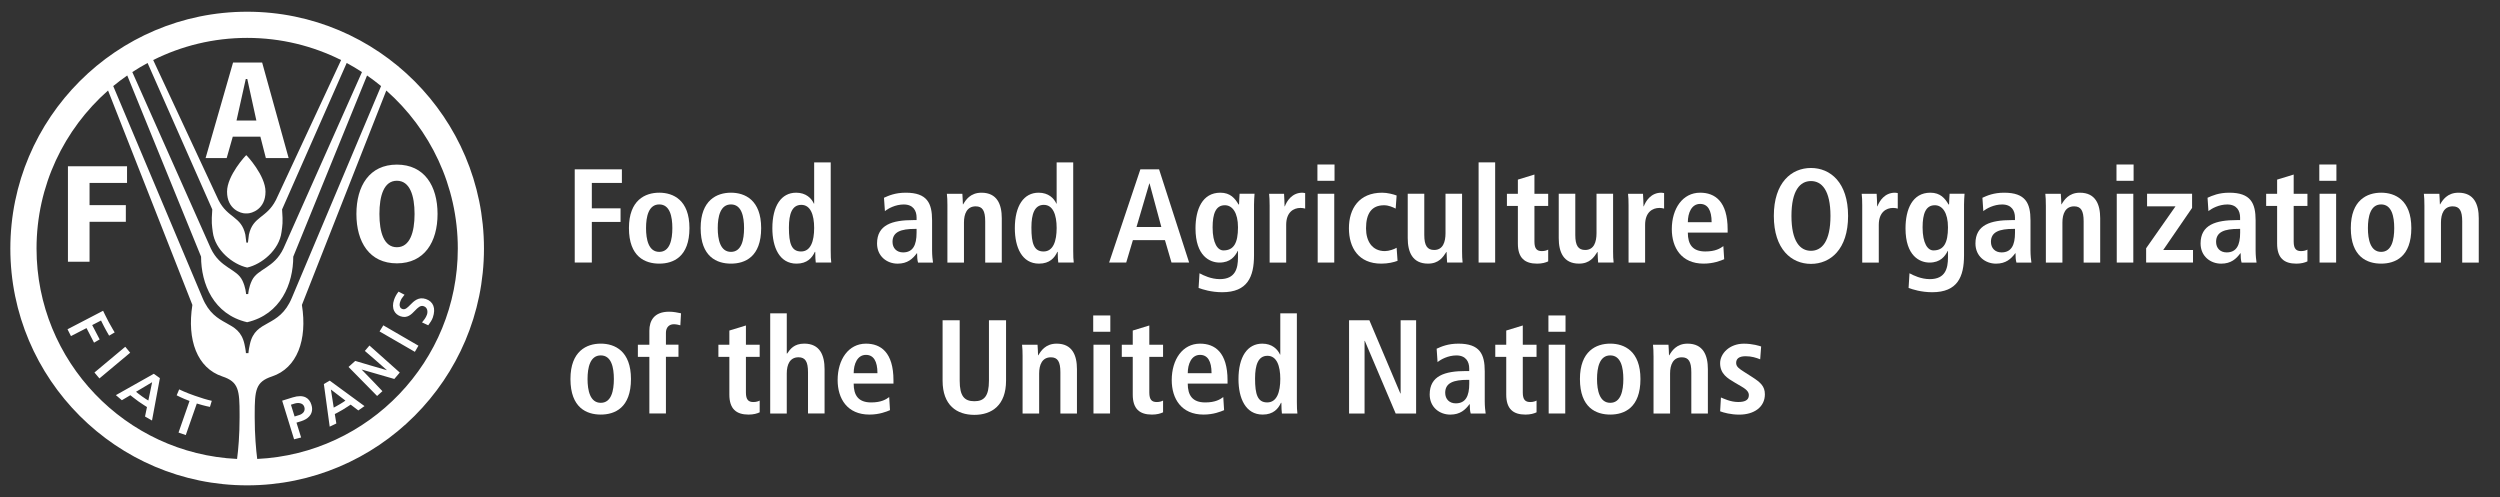 <?xml version="1.0" encoding="utf-8"?>
<!-- Generator: Adobe Illustrator 16.0.0, SVG Export Plug-In . SVG Version: 6.00 Build 0)  -->
<!DOCTYPE svg PUBLIC "-//W3C//DTD SVG 1.1//EN" "http://www.w3.org/Graphics/SVG/1.1/DTD/svg11.dtd">
<svg version="1.1" id="Layer_1" xmlns="http://www.w3.org/2000/svg" xmlns:xlink="http://www.w3.org/1999/xlink" x="0px" y="0px"
	 width="299.25px" height="59.5px" viewBox="0 0 299.25 59.5" enable-background="new 0 0 299.25 59.5" xml:space="preserve">
<rect x="0" y="0" width="299.25" height="59.5" fill="#333333" stroke="none"/>
<g>
	<g>
		<path fill="#FFFFFF" d="M68.795,20.268h5.645v1.631h-3.598v3.038h3.438v1.631h-3.438v4.86h-2.046L68.795,20.268L68.795,20.268z"/>
		<path fill="#FFFFFF" d="M78.913,23.065c1.679,0,3.614,0.879,3.614,4.237c0,3.453-1.936,4.254-3.614,4.254
			c-1.678,0-3.629-0.801-3.629-4.254C75.284,23.944,77.234,23.065,78.913,23.065z M78.913,30.149c1.28,0,1.567-1.472,1.567-2.847
			s-0.288-2.832-1.567-2.832c-1.278,0-1.582,1.457-1.582,2.832S77.635,30.149,78.913,30.149z"/>
		<path fill="#FFFFFF" d="M87.496,23.065c1.679,0,3.615,0.879,3.615,4.237c0,3.453-1.936,4.254-3.615,4.254
			c-1.678,0-3.629-0.801-3.629-4.254C83.867,23.944,85.818,23.065,87.496,23.065z M87.496,30.149c1.28,0,1.568-1.472,1.568-2.847
			s-0.288-2.832-1.568-2.832c-1.278,0-1.582,1.457-1.582,2.832S86.218,30.149,87.496,30.149z"/>
		<path fill="#FFFFFF" d="M99.437,19.436v10.586c0,0.591,0.017,1.104,0.064,1.406h-1.854c-0.033-0.239-0.063-0.719-0.063-1.278
			h-0.049c-0.319,0.704-0.911,1.407-2.191,1.407c-2.046,0-2.893-1.951-2.893-4.238c0-2.686,1.071-4.253,2.846-4.253
			c1.184,0,1.839,0.671,2.127,1.312h0.031v-4.941H99.437L99.437,19.436z M95.888,30.102c1.167,0,1.566-1.264,1.566-2.814
			c0-1.599-0.448-2.766-1.535-2.766c-1.104,0-1.486,1.07-1.486,2.719C94.433,29.143,94.738,30.102,95.888,30.102z"/>
		<path fill="#FFFFFF" d="M105.812,23.672c0.561-0.256,1.344-0.606,2.608-0.606c2.559,0,3.15,1.247,3.15,3.31v3.6
			c0,0.592,0.063,1.135,0.111,1.455h-1.792c-0.095-0.32-0.111-0.721-0.111-1.119h-0.032c-0.496,0.671-1.119,1.247-2.302,1.247
			c-1.28,0-2.462-0.88-2.462-2.415c0-2.239,1.823-2.799,4.333-2.799h0.4v-0.305c0-0.813-0.4-1.565-1.535-1.565
			c-0.992,0-1.871,0.479-2.255,0.799L105.812,23.672z M109.715,27.398h-0.177c-1.695,0-2.703,0.354-2.703,1.552
			c0,0.751,0.497,1.263,1.264,1.263c1.184,0,1.615-0.879,1.615-2.35L109.715,27.398L109.715,27.398z"/>
		<path fill="#FFFFFF" d="M113.405,24.553c0-0.512-0.016-0.992-0.064-1.359h1.854c0.016,0.416,0.063,0.848,0.063,1.264h0.033
			c0.288-0.496,0.847-1.391,2.19-1.391c1.87,0,2.431,1.391,2.431,3.054v5.312h-1.983V26.49c0-1.263-0.32-1.791-1.136-1.791
			c-1.038,0-1.406,0.879-1.406,1.936v4.798h-1.983L113.405,24.553L113.405,24.553z"/>
		<path fill="#FFFFFF" d="M128.464,19.436v10.586c0,0.591,0.017,1.104,0.064,1.406h-1.854c-0.033-0.239-0.064-0.719-0.064-1.278
			h-0.049c-0.319,0.704-0.911,1.407-2.191,1.407c-2.047,0-2.894-1.951-2.894-4.238c0-2.686,1.071-4.253,2.846-4.253
			c1.184,0,1.839,0.671,2.127,1.312h0.031v-4.941H128.464L128.464,19.436z M124.915,30.102c1.167,0,1.566-1.264,1.566-2.814
			c0-1.599-0.448-2.766-1.535-2.766c-1.104,0-1.486,1.07-1.486,2.719C123.46,29.143,123.764,30.102,124.915,30.102z"/>
		<path fill="#FFFFFF" d="M139.444,28.741h-3.836l-0.8,2.687h-2.047l3.742-11.161h2.238l3.599,11.161h-2.111L139.444,28.741z
			 M139.012,27.174l-1.407-5.211h-0.031l-1.535,5.211H139.012z"/>
		<path fill="#FFFFFF" d="M143.581,32.709c0.464,0.256,1.392,0.703,2.431,0.703c1.871,0,2.174-1.295,2.174-2.59v-0.784h-0.03
			c-0.32,0.64-0.879,1.392-2.177,1.392c-1.149,0-2.877-0.768-2.877-4.094c0-2.271,0.816-4.27,2.975-4.27
			c1.199,0,1.758,0.688,2.174,1.406h0.062c0-0.432,0.05-0.848,0.066-1.278h1.79c-0.03,0.433-0.063,0.864-0.063,1.295v6.077
			c0,2.574-0.782,4.413-3.805,4.413c-1.312,0-2.351-0.336-2.83-0.513L143.581,32.709z M146.444,29.974
			c1.247,0,1.743-0.896,1.743-2.769c0-1.727-0.656-2.654-1.6-2.638c-1.039,0.017-1.438,0.976-1.438,2.653
			C145.149,29.157,145.772,29.974,146.444,29.974z"/>
		<path fill="#FFFFFF" d="M151.973,24.553c0-0.512-0.017-0.992-0.062-1.359h1.79c0.017,0.496,0.063,1.008,0.063,1.503h0.033
			c0.239-0.64,0.862-1.631,2.094-1.631c0.129,0,0.225,0.032,0.336,0.047v1.856c-0.176-0.049-0.354-0.08-0.562-0.08
			c-0.815,0-1.709,0.496-1.709,2.031v4.51h-1.981v-6.877H151.973z"/>
		<path fill="#FFFFFF" d="M157.696,19.691h2.047v1.951h-2.047V19.691z M157.727,23.193h1.983v8.236h-1.983V23.193z"/>
		<path fill="#FFFFFF" d="M167.287,31.221c-0.463,0.176-1.15,0.336-1.951,0.336c-2.718,0-3.869-1.903-3.869-4.238
			c0-2.35,1.215-4.253,3.98-4.253c0.625,0,1.359,0.192,1.729,0.336l-0.113,1.567c-0.352-0.176-0.846-0.4-1.391-0.4
			c-1.502,0-2.158,1.007-2.158,2.768c0,1.534,0.736,2.719,2.254,2.719c0.479,0,1.137-0.225,1.408-0.4L167.287,31.221z"/>
		<path fill="#FFFFFF" d="M175.01,30.069c0,0.513,0.018,0.991,0.063,1.358h-1.854c-0.017-0.416-0.063-0.848-0.063-1.262
			l-0.047-0.017l0.016,0.017c-0.384,0.606-0.896,1.391-2.188,1.391c-1.873,0-2.432-1.391-2.432-3.055v-5.31h1.982v4.94
			c0,1.265,0.354,1.791,1.184,1.791c1.055,0,1.357-0.959,1.357-2.015v-4.717h1.982V30.069L175.01,30.069z"/>
		<path fill="#FFFFFF" d="M176.988,19.436h1.982v11.992h-1.982V19.436z"/>
		<path fill="#FFFFFF" d="M181.688,21.5l1.984-0.608v2.302h1.645v1.455h-1.645v4.27c0,0.881,0.317,1.137,0.895,1.137
			c0.352,0,0.607-0.098,0.752-0.178v1.408c-0.305,0.145-0.734,0.272-1.327,0.272c-1.472,0-2.302-0.673-2.302-2.399v-4.51h-1.311
			v-1.455h1.311V21.5H181.688z"/>
		<path fill="#FFFFFF" d="M193.086,30.069c0,0.513,0.016,0.991,0.064,1.358h-1.855c-0.017-0.416-0.063-0.848-0.063-1.262
			l-0.048-0.017l0.018,0.017c-0.384,0.606-0.896,1.391-2.191,1.391c-1.869,0-2.43-1.391-2.43-3.055v-5.31h1.982v4.94
			c0,1.265,0.353,1.791,1.183,1.791c1.058,0,1.358-0.959,1.358-2.015v-4.717h1.984v6.877H193.086z"/>
		<path fill="#FFFFFF" d="M194.938,24.553c0-0.512-0.016-0.992-0.062-1.359h1.79c0.017,0.496,0.063,1.008,0.063,1.503h0.033
			c0.239-0.64,0.862-1.631,2.094-1.631c0.129,0,0.224,0.032,0.336,0.047v1.856c-0.176-0.049-0.352-0.08-0.561-0.08
			c-0.814,0-1.712,0.496-1.712,2.031v4.51h-1.981V24.553L194.938,24.553z"/>
		<path fill="#FFFFFF" d="M206.385,31.028c-0.416,0.176-1.278,0.528-2.463,0.528c-2.654,0-3.806-1.903-3.806-4.127
			c0-2.461,1.295-4.364,3.39-4.364c1.775,0,3.293,1.039,3.293,4.397v0.383h-4.764c0,1.408,0.559,2.255,2.094,2.255
			c1.215,0,1.791-0.368,2.158-0.64L206.385,31.028z M204.881,26.6c0-1.455-0.479-2.191-1.375-2.191
			c-1.039,0-1.471,1.104-1.471,2.191H204.881z"/>
		<path fill="#FFFFFF" d="M216.771,20.107c2.318,0,4.445,1.728,4.445,5.74c0,4.014-2.127,5.74-4.445,5.74
			c-2.316,0-4.443-1.729-4.443-5.74C212.327,21.835,214.454,20.107,216.771,20.107z M216.771,30.021
			c1.295,0,2.336-1.104,2.336-4.174s-1.04-4.173-2.336-4.173c-1.295,0-2.334,1.103-2.334,4.173S215.477,30.021,216.771,30.021z"/>
		<path fill="#FFFFFF" d="M222.908,24.553c0-0.512-0.016-0.992-0.064-1.359h1.791c0.018,0.496,0.064,1.008,0.064,1.503h0.031
			c0.24-0.64,0.863-1.631,2.096-1.631c0.129,0,0.225,0.032,0.336,0.047v1.856c-0.176-0.049-0.352-0.08-0.561-0.08
			c-0.814,0-1.711,0.496-1.711,2.031v4.51h-1.982V24.553z"/>
		<path fill="#FFFFFF" d="M228.566,32.709c0.465,0.256,1.393,0.703,2.432,0.703c1.87,0,2.174-1.295,2.174-2.59v-0.784h-0.031
			c-0.318,0.64-0.879,1.392-2.174,1.392c-1.151,0-2.877-0.768-2.877-4.094c0-2.271,0.815-4.27,2.974-4.27
			c1.2,0,1.759,0.688,2.175,1.406h0.064c0-0.432,0.047-0.848,0.063-1.278h1.79c-0.031,0.433-0.062,0.864-0.062,1.295v6.077
			c0,2.574-0.783,4.413-3.807,4.413c-1.311,0-2.352-0.336-2.83-0.513L228.566,32.709z M231.43,29.974
			c1.246,0,1.742-0.896,1.742-2.769c0-1.727-0.656-2.654-1.6-2.638c-1.04,0.017-1.438,0.976-1.438,2.653
			C230.135,29.157,230.758,29.974,231.43,29.974z"/>
		<path fill="#FFFFFF" d="M237.295,23.672c0.562-0.256,1.344-0.606,2.606-0.606c2.558,0,3.149,1.247,3.149,3.31v3.6
			c0,0.592,0.062,1.135,0.11,1.455h-1.792c-0.095-0.32-0.109-0.721-0.109-1.119h-0.033c-0.496,0.671-1.117,1.247-2.301,1.247
			c-1.281,0-2.463-0.88-2.463-2.415c0-2.239,1.822-2.799,4.331-2.799h0.4v-0.305c0-0.813-0.4-1.565-1.535-1.565
			c-0.992,0-1.871,0.479-2.254,0.799L237.295,23.672z M241.196,27.398h-0.177c-1.694,0-2.703,0.354-2.703,1.552
			c0,0.751,0.498,1.263,1.265,1.263c1.183,0,1.615-0.879,1.615-2.35V27.398z"/>
		<path fill="#FFFFFF" d="M244.887,24.553c0-0.512-0.016-0.992-0.062-1.359h1.854c0.017,0.416,0.063,0.848,0.063,1.264h0.031
			c0.289-0.496,0.848-1.391,2.19-1.391c1.871,0,2.43,1.391,2.43,3.054v5.312h-1.981V26.49c0-1.263-0.319-1.791-1.135-1.791
			c-1.039,0-1.406,0.879-1.406,1.936v4.798h-1.981v-6.88H244.887L244.887,24.553z"/>
		<path fill="#FFFFFF" d="M253.344,19.691h2.047v1.951h-2.047V19.691z M253.375,23.193h1.982v8.236h-1.982V23.193z"/>
		<path fill="#FFFFFF" d="M256.891,29.717l3.518-5.021h-3.406v-1.503h5.389v1.695l-3.455,5.037h3.566v1.502h-5.611V29.717
			L256.891,29.717z"/>
		<path fill="#FFFFFF" d="M264.243,23.672c0.562-0.256,1.345-0.606,2.606-0.606c2.559,0,3.148,1.247,3.148,3.31v3.6
			c0,0.592,0.062,1.135,0.11,1.455h-1.789c-0.099-0.32-0.113-0.721-0.113-1.119h-0.032c-0.494,0.671-1.117,1.247-2.302,1.247
			c-1.278,0-2.462-0.88-2.462-2.415c0-2.239,1.823-2.799,4.332-2.799h0.398v-0.305c0-0.813-0.398-1.565-1.535-1.565
			c-0.99,0-1.869,0.479-2.254,0.799L264.243,23.672z M268.145,27.398h-0.176c-1.693,0-2.703,0.354-2.703,1.552
			c0,0.751,0.496,1.263,1.264,1.263c1.184,0,1.615-0.879,1.615-2.35V27.398z"/>
		<path fill="#FFFFFF" d="M272.571,21.5l1.983-0.608v2.302h1.646v1.455h-1.646v4.27c0,0.881,0.316,1.137,0.894,1.137
			c0.353,0,0.608-0.098,0.752-0.178v1.408c-0.304,0.145-0.735,0.272-1.328,0.272c-1.471,0-2.301-0.673-2.301-2.399v-4.51h-1.312
			v-1.455h1.312V21.5L272.571,21.5z"/>
		<path fill="#FFFFFF" d="M277.621,19.691h2.047v1.951h-2.047V19.691z M277.652,23.193h1.982v8.236h-1.982V23.193z"/>
		<path fill="#FFFFFF" d="M285.021,23.065c1.68,0,3.615,0.879,3.615,4.237c0,3.453-1.938,4.254-3.615,4.254
			s-3.629-0.801-3.629-4.254C281.393,23.944,283.344,23.065,285.021,23.065z M285.021,30.149c1.281,0,1.568-1.472,1.568-2.847
			s-0.289-2.832-1.568-2.832c-1.278,0-1.582,1.457-1.582,2.832S283.743,30.149,285.021,30.149z"/>
		<path fill="#FFFFFF" d="M290.2,24.553c0-0.512-0.017-0.992-0.063-1.359h1.854c0.017,0.416,0.063,0.848,0.063,1.264h0.032
			c0.287-0.496,0.847-1.391,2.19-1.391c1.87,0,2.431,1.391,2.431,3.054v5.312h-1.981V26.49c0-1.263-0.32-1.791-1.137-1.791
			c-1.037,0-1.406,0.879-1.406,1.936v4.798h-1.981v-6.88H290.2L290.2,24.553z"/>
		<path fill="#FFFFFF" d="M71.912,41.133c1.679,0,3.615,0.879,3.615,4.236c0,3.454-1.936,4.256-3.615,4.256
			c-1.679,0-3.629-0.801-3.629-4.255C68.283,42.014,70.233,41.133,71.912,41.133z M71.912,48.217c1.28,0,1.568-1.473,1.568-2.848
			s-0.288-2.828-1.568-2.828c-1.278,0-1.583,1.453-1.583,2.828S70.634,48.217,71.912,48.217z"/>
		<path fill="#FFFFFF" d="M77.729,42.717h-1.375v-1.455h1.375v-1.68c0-1.184,0.559-2.271,2.367-2.271
			c0.526,0,1.038,0.111,1.422,0.191l-0.08,1.438c-0.239-0.063-0.496-0.128-0.783-0.128c-0.576,0-0.943,0.4-0.943,1.023v1.422h1.502
			v1.455h-1.502v6.779h-1.983V42.717z"/>
		<path fill="#FFFFFF" d="M87.304,39.566l1.983-0.607v2.303h1.646v1.455h-1.646v4.271c0,0.879,0.319,1.136,0.895,1.136
			c0.352,0,0.608-0.097,0.752-0.177v1.408c-0.304,0.144-0.736,0.271-1.328,0.271c-1.471,0-2.302-0.672-2.302-2.397v-4.511h-1.312
			v-1.455h1.312V39.566z"/>
		<path fill="#FFFFFF" d="M92.194,37.504h1.983v4.812h0.047c0.351-0.512,0.815-1.184,2.046-1.184c1.871,0,2.431,1.392,2.431,3.054
			v5.309h-1.983v-4.94c0-1.262-0.32-1.789-1.136-1.789c-1.038,0-1.406,0.879-1.406,1.934v4.797h-1.983L92.194,37.504L92.194,37.504z
			"/>
		<path fill="#FFFFFF" d="M106.533,49.096c-0.415,0.177-1.278,0.529-2.462,0.529c-2.654,0-3.806-1.904-3.806-4.127
			c0-2.462,1.295-4.363,3.389-4.363c1.775,0,3.294,1.039,3.294,4.396v0.383h-4.764c0,1.407,0.559,2.257,2.094,2.257
			c1.215,0,1.791-0.369,2.158-0.642L106.533,49.096z M105.031,44.668c0-1.455-0.48-2.189-1.376-2.189
			c-1.038,0-1.469,1.104-1.469,2.189H105.031z"/>
		<path fill="#FFFFFF" d="M114.875,38.336v7.229c0,1.854,0.559,2.462,1.759,2.462c1.167,0,1.743-0.606,1.743-2.462v-7.229h2.047
			v7.229c0,2.941-1.695,4.094-3.79,4.094c-2.11,0-3.806-1.15-3.806-4.094v-7.229H114.875z"/>
		<path fill="#FFFFFF" d="M122.403,42.62c0-0.512-0.017-0.991-0.064-1.358h1.854c0.017,0.416,0.064,0.849,0.064,1.265h0.033
			c0.288-0.496,0.847-1.392,2.19-1.392c1.871,0,2.431,1.392,2.431,3.054v5.31h-1.983v-4.94c0-1.263-0.32-1.79-1.136-1.79
			c-1.039,0-1.406,0.879-1.406,1.934v4.797h-1.983V42.62z"/>
		<path fill="#FFFFFF" d="M130.858,37.76h2.047v1.951h-2.047V37.76z M130.889,41.262h1.983v8.233h-1.983V41.262z"/>
		<path fill="#FFFFFF" d="M135.59,39.566l1.982-0.607v2.303h1.646v1.455h-1.646v4.271c0,0.879,0.319,1.136,0.895,1.136
			c0.352,0,0.608-0.097,0.752-0.177v1.408c-0.304,0.144-0.736,0.271-1.328,0.271c-1.471,0-2.301-0.672-2.301-2.397v-4.511h-1.312
			v-1.455h1.312V39.566z"/>
		<path fill="#FFFFFF" d="M146.524,49.096c-0.415,0.177-1.278,0.529-2.462,0.529c-2.655,0-3.806-1.904-3.806-4.127
			c0-2.462,1.294-4.363,3.388-4.363c1.775,0,3.293,1.039,3.293,4.396v0.383h-4.764c0,1.407,0.561,2.257,2.096,2.257
			c1.215,0,1.789-0.369,2.156-0.642L146.524,49.096z M145.022,44.668c0-1.455-0.479-2.189-1.376-2.189
			c-1.039,0-1.471,1.104-1.471,2.189H145.022z"/>
		<path fill="#FFFFFF" d="M155.235,37.504V48.09c0,0.592,0.017,1.104,0.063,1.406h-1.854c-0.033-0.238-0.063-0.719-0.063-1.279
			h-0.05c-0.317,0.705-0.909,1.408-2.19,1.408c-2.047,0-2.895-1.951-2.895-4.238c0-2.686,1.071-4.252,2.848-4.252
			c1.184,0,1.838,0.673,2.127,1.312h0.03v-4.939h1.983L155.235,37.504L155.235,37.504z M151.686,48.17
			c1.168,0,1.565-1.264,1.565-2.813c0-1.601-0.446-2.767-1.534-2.767c-1.104,0-1.486,1.07-1.486,2.719
			C150.23,47.211,150.535,48.17,151.686,48.17z"/>
		<path fill="#FFFFFF" d="M161.482,38.336h2.431l3.71,8.764h0.032v-8.764h1.854v11.16h-2.447l-3.693-8.697h-0.031v8.697h-1.854
			L161.482,38.336L161.482,38.336z"/>
		<path fill="#FFFFFF" d="M171.967,41.741c0.562-0.256,1.344-0.606,2.607-0.606c2.559,0,3.15,1.246,3.15,3.31v3.599
			c0,0.592,0.062,1.137,0.11,1.455h-1.791c-0.097-0.318-0.112-0.72-0.112-1.119h-0.033c-0.495,0.672-1.118,1.248-2.301,1.248
			c-1.281,0-2.463-0.879-2.463-2.414c0-2.24,1.822-2.801,4.334-2.801h0.398v-0.304c0-0.813-0.398-1.565-1.535-1.565
			c-0.99,0-1.872,0.479-2.254,0.799L171.967,41.741z M175.869,45.467h-0.176c-1.693,0-2.703,0.352-2.703,1.551
			c0,0.751,0.496,1.263,1.264,1.263c1.185,0,1.615-0.879,1.615-2.351V45.467L175.869,45.467z"/>
		<path fill="#FFFFFF" d="M180.295,39.566l1.983-0.607v2.303h1.646v1.455h-1.646v4.271c0,0.879,0.319,1.136,0.896,1.136
			c0.353,0,0.607-0.097,0.752-0.177v1.408c-0.305,0.144-0.735,0.271-1.328,0.271c-1.471,0-2.301-0.672-2.301-2.397v-4.511h-1.312
			v-1.455h1.312v-1.694L180.295,39.566L180.295,39.566z"/>
		<path fill="#FFFFFF" d="M185.346,37.76h2.047v1.951h-2.047V37.76z M185.377,41.262h1.983v8.233h-1.983V41.262z"/>
		<path fill="#FFFFFF" d="M192.747,41.133c1.679,0,3.615,0.879,3.615,4.236c0,3.454-1.937,4.256-3.615,4.256
			c-1.678,0-3.629-0.802-3.629-4.256C189.117,42.014,191.068,41.133,192.747,41.133z M192.747,48.217
			c1.28,0,1.567-1.473,1.567-2.848s-0.287-2.828-1.567-2.828c-1.278,0-1.583,1.453-1.583,2.828S191.469,48.217,192.747,48.217z"/>
		<path fill="#FFFFFF" d="M197.926,42.62c0-0.512-0.018-0.991-0.063-1.358h1.854c0.018,0.416,0.063,0.849,0.063,1.265h0.033
			c0.286-0.496,0.847-1.392,2.188-1.392c1.871,0,2.432,1.392,2.432,3.054v5.31h-1.982v-4.94c0-1.263-0.318-1.79-1.136-1.79
			c-1.039,0-1.406,0.879-1.406,1.934v4.797h-1.981V42.62H197.926z"/>
		<path fill="#FFFFFF" d="M205.996,47.577c0.318,0.127,1.135,0.543,2.062,0.543c0.72,0,1.279-0.176,1.279-0.813
			c0-0.32-0.16-0.624-0.88-1.04l-0.815-0.479c-0.832-0.494-1.744-1.021-1.744-2.316c0-1.135,1.105-2.334,2.847-2.334
			c1.056,0,1.872,0.271,2.063,0.336l-0.113,1.535c-0.496-0.192-1.023-0.369-1.743-0.369c-0.8,0-1.135,0.305-1.135,0.801
			c0,0.447,0.353,0.688,0.927,1.055l0.977,0.624c1.022,0.656,1.535,1.119,1.535,2.079c0,1.52-1.281,2.432-3.07,2.432
			c-1.022,0-1.872-0.24-2.286-0.399L205.996,47.577z"/>
	</g>
</g>
<g>
	<path fill="#FFFFFF" d="M29.586,58.096c-15.63,0-28.348-12.715-28.348-28.344c0-15.631,12.718-28.349,28.348-28.349
		c15.629,0,28.345,12.718,28.345,28.349C57.931,45.381,45.215,58.096,29.586,58.096z M29.478,18.572
		c0.036,0,2.303,2.427,2.303,4.371c0,2.104-1.64,2.605-2.195,2.605c-0.028,0-0.062-0.002-0.096-0.006h-0.022
		c-0.036,0.004-0.072,0.006-0.096,0.006c-0.552,0-2.195-0.502-2.195-2.605C27.176,21,29.437,18.572,29.478,18.572z M8.132,31.327
		h2.587v-4.776h4.344v-2h-4.344v-2.655h4.487V19.9H8.132V31.327z M31.822,18.917h2.727L31.38,7.489h-3.485L24.61,18.917h2.525
		l0.726-2.554h3.307L31.822,18.917z M30.687,14.427h-2.376l1.107-4.97H29.6L30.687,14.427z M42.662,25.614
		c0,3.356,1.557,5.909,4.844,5.909c3.296,0,4.869-2.553,4.869-5.909c0-3.358-1.573-5.91-4.869-5.91
		C44.219,19.704,42.662,22.256,42.662,25.614z M45.417,25.614c0-2.192,0.538-3.978,2.089-3.978c1.557,0,2.117,1.784,2.117,3.978
		s-0.561,3.979-2.117,3.979C45.955,29.594,45.417,27.808,45.417,25.614z M28.377,54.935c0.152-1.105,0.301-2.88,0.301-4.96
		c0-0.57,0-0.193,0-0.35c0-2.929-0.107-3.916-2.061-4.563c-3.017-0.999-4.251-4.365-3.589-8.56L12.934,10.833
		c-5.249,4.628-8.561,11.39-8.561,18.917C4.373,43.25,15.041,54.303,28.377,54.935z M29.575,38.568
		c-4.016-0.938-5.506-4.596-5.506-7.845L15.232,9.034c-0.577,0.399-1.137,0.826-1.678,1.268
		c1.944,4.607,10.667,25.308,10.679,25.338c1.543,3.719,4.352,2.486,5.031,5.557c0.163,0.744,0.174,1.069,0.174,1.069h0.301
		c0,0,0.006-0.326,0.174-1.069c0.679-3.07,3.48-1.838,5.026-5.557c0.011-0.03,8.735-20.731,10.676-25.338
		c-0.541-0.442-1.098-0.868-1.678-1.268l-8.834,21.689c0,3.25-1.494,6.907-5.51,7.845H29.575z M29.57,32.021
		c-1.703-0.38-3.826-2.072-4.102-4.249c-0.1-0.827-0.18-1.059-0.058-2.703l-7.745-17.53c-0.623,0.336-1.231,0.7-1.827,1.088
		c2.316,5.204,9.396,21.1,9.4,21.119c1.121,2.359,3.086,2.405,3.765,3.812c0.409,0.833,0.445,1.579,0.45,1.64h0.259
		c0.005-0.061,0.047-0.806,0.45-1.64c0.682-1.406,2.647-1.452,3.765-3.812c0.005-0.02,7.087-15.916,9.4-21.119
		c-0.588-0.388-1.201-0.752-1.828-1.088l-7.734,17.53c0.121,1.645,0.041,1.876-0.066,2.703c-0.276,2.177-2.399,3.869-4.093,4.249
		H29.57z M29.677,29.043l0.118-0.957c0.489-2.221,2.101-1.942,3.219-4.123c0.005-0.009,0.019-0.033,0.019-0.033
		c0.033-0.082,5.512-11.834,7.797-16.742c-3.387-1.694-7.204-2.652-11.245-2.652c-4.038,0-7.858,0.958-11.248,2.652
		c2.286,4.908,7.762,16.662,7.806,16.742c0,0,0.01,0.024,0.016,0.033c1.113,2.181,2.722,1.902,3.21,4.123l0.119,0.957H29.677z
		 M54.799,29.752c0-7.527-3.318-14.29-8.559-18.917L36.138,36.502c0.671,4.193-0.572,7.562-3.588,8.561
		c-1.954,0.646-2.062,1.637-2.062,4.562c0,0.156,0-0.221,0,0.351c0,2.079,0.158,3.854,0.301,4.96
		C44.134,54.303,54.799,43.25,54.799,29.752z M12.339,37.196c0,0,0.373,0.792,0.676,1.354c0.301,0.562,0.712,1.24,0.712,1.24
		l-0.666,0.389c0,0-0.505-0.842-0.969-1.813c-0.127,0.065-0.924,0.479-1.057,0.545c0.077,0.142,0.894,1.716,0.894,1.716l-0.674,0.39
		c0,0-0.828-1.609-0.899-1.745c-0.144,0.07-1.863,0.958-1.863,0.958l-0.412-0.817l4.209-2.189L12.339,37.196z M14.999,41.512
		l0.585,0.707l-3.682,3.078l-0.596-0.707l3.648-3.049L14.999,41.512z M18.41,44.74l0.729,0.521l-0.944,5.076l-0.836-0.48
		c0,0,0.209-1.034,0.234-1.135c-0.041-0.032-0.527-0.323-1-0.657c-0.479-0.342-0.946-0.728-0.991-0.758
		c-0.09,0.055-1.015,0.6-1.015,0.6l-0.715-0.61l4.49-2.528L18.41,44.74z M16.283,46.896c0.086,0.072,0.397,0.326,0.721,0.556
		c0.328,0.229,0.657,0.445,0.753,0.489c0.047-0.211,0.384-1.881,0.453-2.191C17.936,45.913,16.476,46.781,16.283,46.896z
		 M21.447,46.608c0,0,0.778,0.388,1.883,0.765c0.753,0.262,1.393,0.465,2.02,0.604l-0.219,0.729c0,0-0.598-0.105-1.572-0.406
		c-0.056,0.16-1.322,3.778-1.322,3.778l-0.867-0.301c0,0,1.262-3.624,1.316-3.782c-0.908-0.339-1.539-0.676-1.539-0.676
		L21.447,46.608z M36.607,47.574c0.315,0.166,0.543,0.459,0.668,0.875c0.055,0.176,0.086,0.344,0.086,0.508
		c0,0.67-0.469,1.196-1.317,1.463c0,0-0.428,0.133-0.555,0.17c0.05,0.151,0.555,1.777,0.555,1.777l-0.842,0.217l-1.427-4.623
		l1.275-0.396C35.688,47.368,36.218,47.37,36.607,47.574z M34.825,48.445c0.041,0.143,0.395,1.271,0.437,1.409
		c0.176-0.052,0.56-0.175,0.56-0.175c0.127-0.037,0.428-0.156,0.571-0.43c0.047-0.092,0.071-0.19,0.071-0.295
		c0-0.078-0.016-0.158-0.041-0.246c-0.055-0.166-0.155-0.293-0.307-0.371c-0.259-0.141-0.606-0.104-0.825-0.039
		C35.29,48.299,34.943,48.407,34.825,48.445z M39.469,45.561l4.162,3.049l-0.739,0.521c0,0-0.836-0.638-0.919-0.697
		c-0.049,0.025-0.478,0.33-0.941,0.604c-0.436,0.264-0.908,0.497-0.956,0.524c0.02,0.108,0.183,1.129,0.183,1.129l-0.795,0.379
		l-0.699-5.103L39.469,45.561z M39.947,48.791c0.124-0.061,0.447-0.236,0.768-0.43c0.287-0.174,0.516-0.316,0.631-0.409
		c-0.168-0.128-1.469-1.116-1.738-1.325C39.662,46.967,39.913,48.579,39.947,48.791z M44.224,41.358l3.629,3.237L47.2,45.362
		c0,0-3.403-0.994-3.919-1.132c0.383,0.367,2.495,2.592,2.495,2.592l-0.637,0.576l-3.42-3.475l0.803-0.721
		c0,0,3.284,0.979,3.8,1.116c-0.383-0.364-2.65-2.312-2.65-2.312L44.224,41.358z M45.883,38.942l4.204,2.438l-0.428,0.736
		l-4.226-2.443L45.883,38.942z M47.705,34.908l0.721,0.375l-0.072,0.084c-0.235,0.285-0.34,0.432-0.45,0.752
		c-0.055,0.146-0.121,0.426-0.011,0.639c0.053,0.11,0.15,0.191,0.287,0.235c0.321,0.108,0.597-0.171,0.914-0.493
		c0.444-0.451,0.994-1.008,1.882-0.709c0.902,0.309,1.209,1.11,0.836,2.205c-0.113,0.334-0.32,0.618-0.511,0.883l-0.044,0.058
		l-0.746-0.349l0.075-0.086c0.089-0.104,0.4-0.47,0.517-0.832c0.113-0.315,0.102-0.854-0.381-1.018
		c-0.4-0.139-0.701,0.171-1.052,0.532c-0.426,0.448-0.914,0.952-1.719,0.678c-0.354-0.119-0.619-0.344-0.768-0.644
		c-0.182-0.366-0.188-0.832-0.019-1.321c0.107-0.329,0.289-0.668,0.499-0.931L47.705,34.908z"/>
</g>
</svg>
